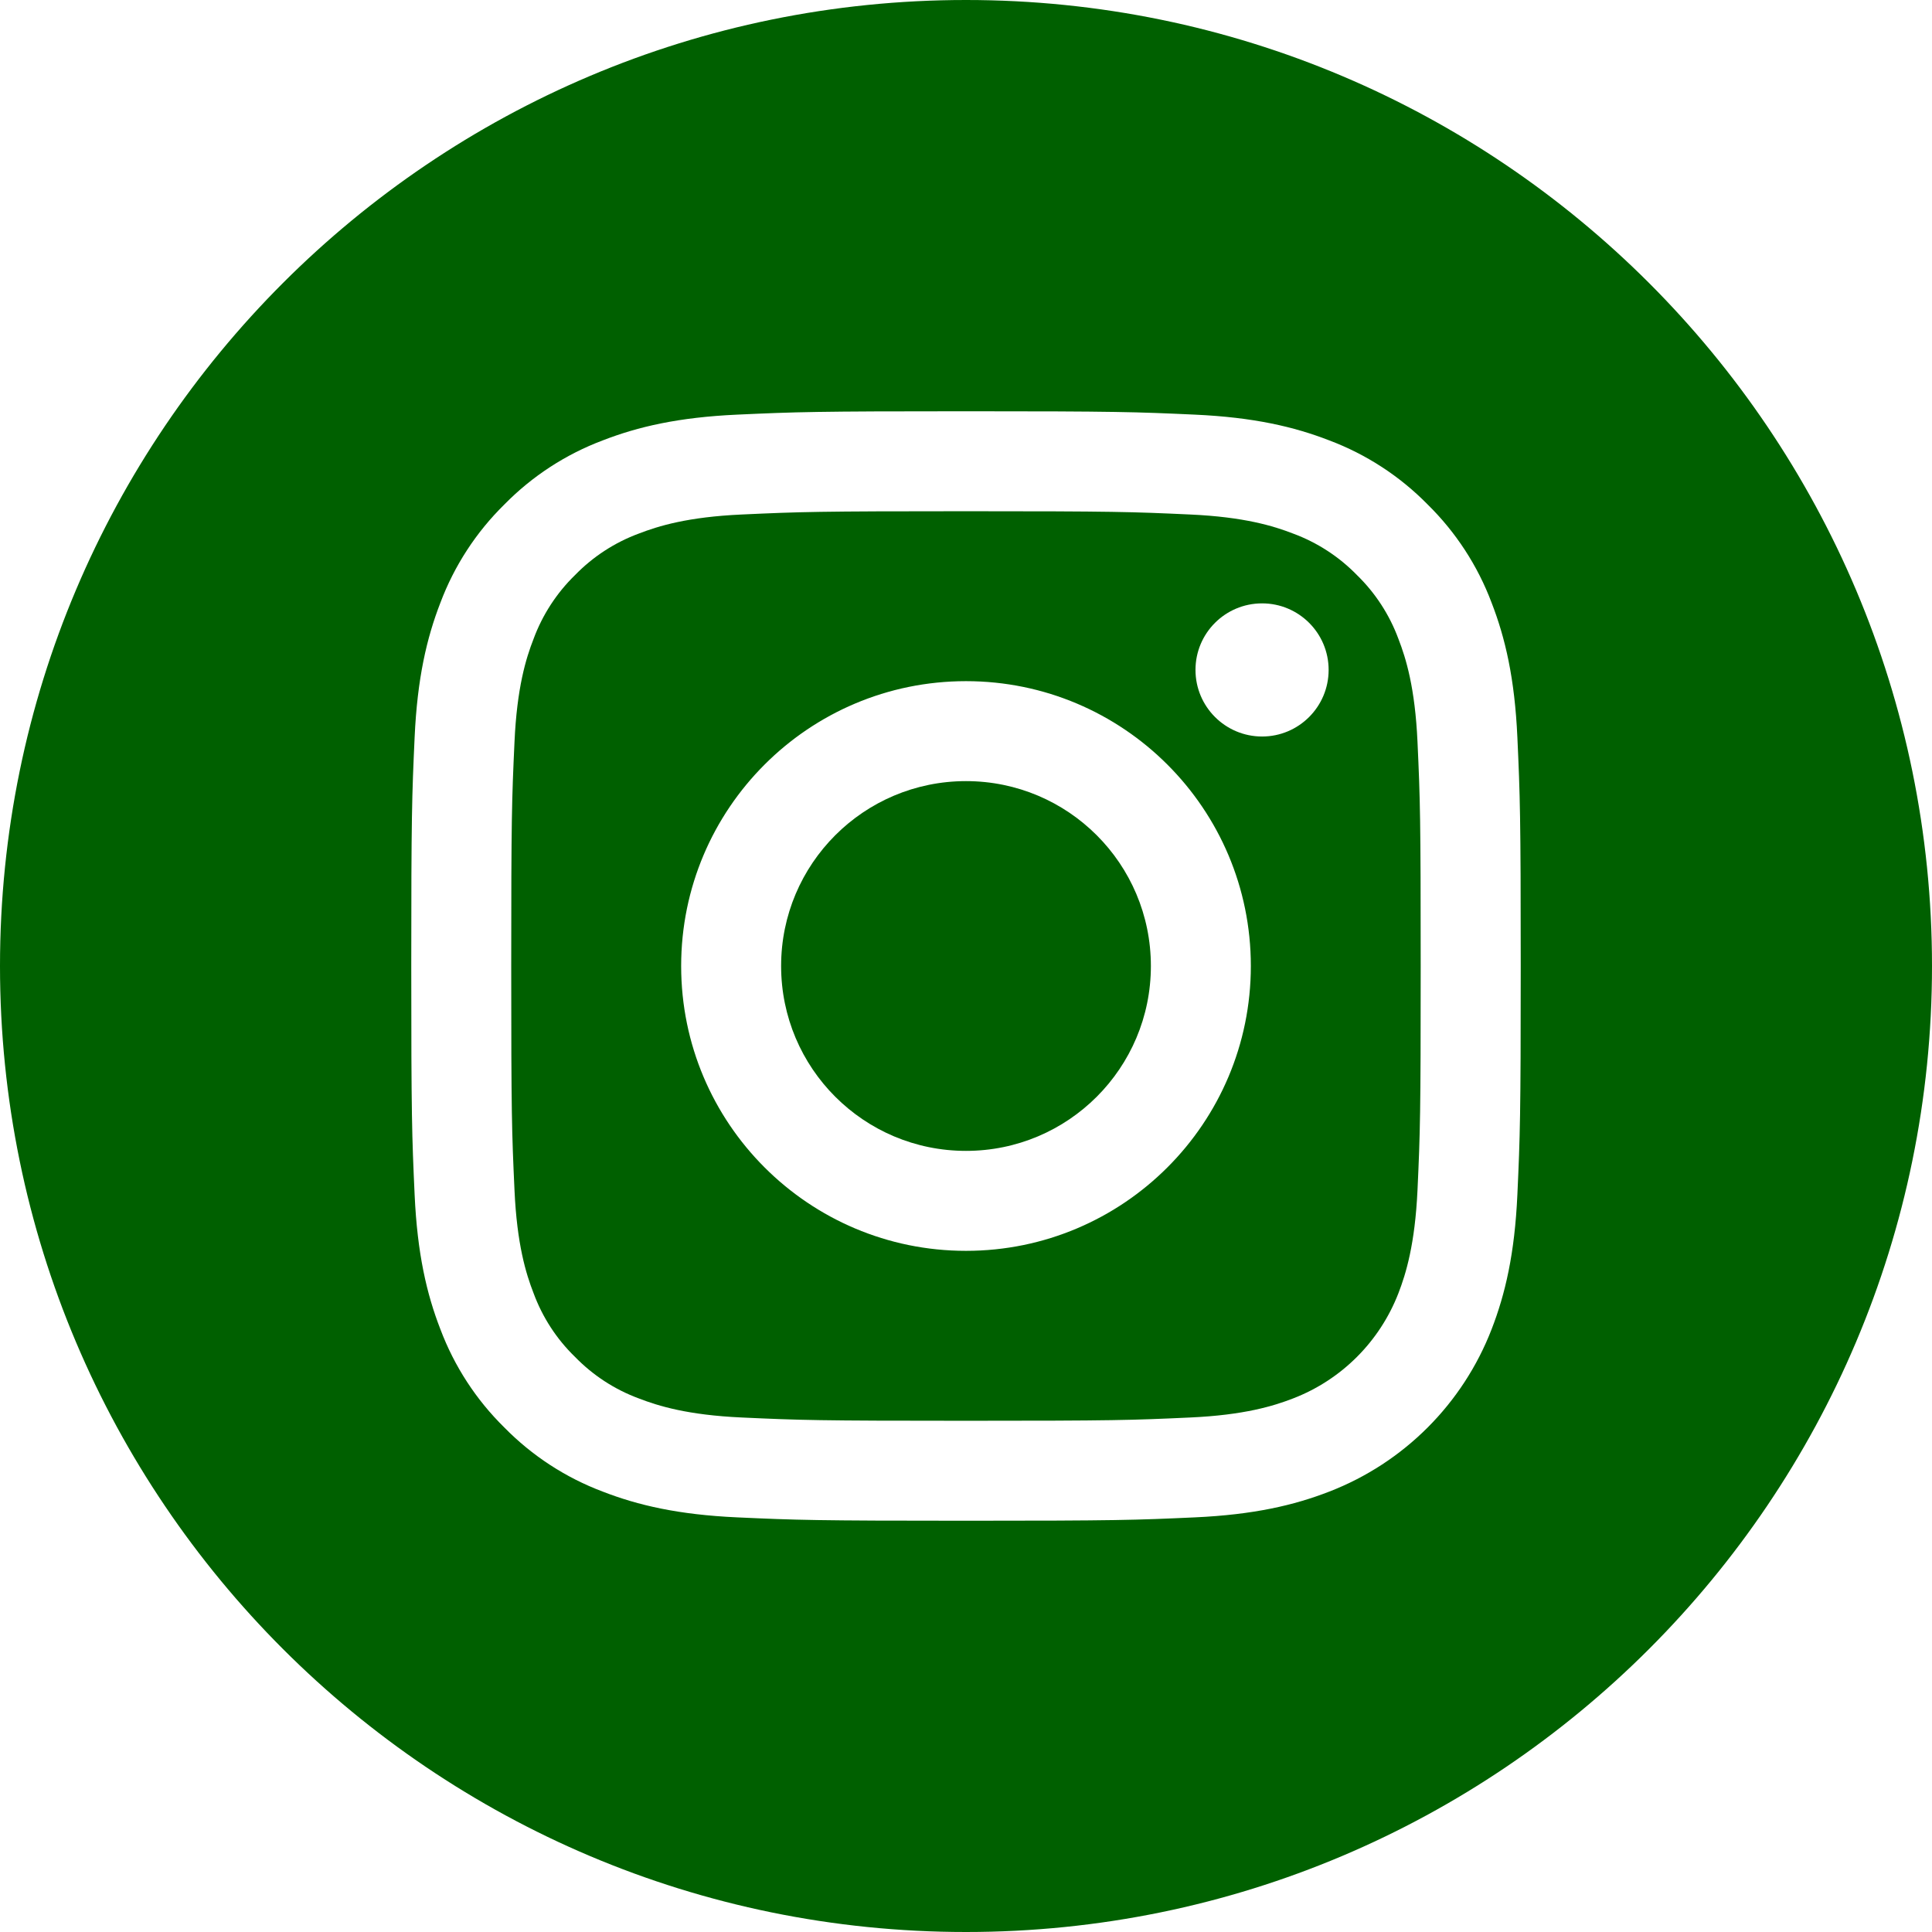 <svg width="23" height="23" viewBox="0 0 23 23" fill="none" xmlns="http://www.w3.org/2000/svg">
<path d="M13.701 11.5C13.701 12.716 12.716 13.701 11.5 13.701C10.284 13.701 9.299 12.716 9.299 11.5C9.299 10.284 10.284 9.299 11.5 9.299C12.716 9.299 13.701 10.284 13.701 11.5Z" fill="#006000"/>
<path d="M16.648 7.606C16.542 7.319 16.373 7.059 16.154 6.846C15.941 6.627 15.681 6.458 15.394 6.352C15.162 6.262 14.812 6.154 14.168 6.125C13.472 6.093 13.263 6.086 11.5 6.086C9.736 6.086 9.528 6.093 8.831 6.125C8.187 6.154 7.838 6.262 7.605 6.352C7.318 6.458 7.059 6.627 6.846 6.846C6.627 7.059 6.458 7.319 6.352 7.606C6.261 7.838 6.154 8.188 6.125 8.832C6.093 9.528 6.086 9.737 6.086 11.5C6.086 13.263 6.093 13.472 6.125 14.169C6.154 14.812 6.261 15.162 6.352 15.395C6.458 15.682 6.626 15.941 6.846 16.154C7.059 16.373 7.318 16.542 7.605 16.648C7.838 16.738 8.187 16.846 8.831 16.875C9.528 16.907 9.736 16.914 11.499 16.914C13.263 16.914 13.472 16.907 14.168 16.875C14.812 16.846 15.162 16.738 15.394 16.648C15.97 16.426 16.425 15.971 16.648 15.395C16.738 15.162 16.845 14.812 16.875 14.169C16.907 13.472 16.913 13.263 16.913 11.5C16.913 9.737 16.907 9.528 16.875 8.832C16.846 8.188 16.738 7.838 16.648 7.606ZM11.5 14.891C9.627 14.891 8.109 13.373 8.109 11.5C8.109 9.627 9.627 8.109 11.5 8.109C13.372 8.109 14.891 9.627 14.891 11.5C14.891 13.373 13.372 14.891 11.5 14.891ZM15.025 8.768C14.587 8.768 14.232 8.413 14.232 7.975C14.232 7.537 14.587 7.183 15.025 7.183C15.462 7.183 15.817 7.537 15.817 7.975C15.817 8.413 15.462 8.768 15.025 8.768Z" fill="#006000"/>
<path d="M11.5 0C5.15 0 0 5.15 0 11.5C0 17.85 5.15 23 11.5 23C17.85 23 23 17.85 23 11.5C23 5.15 17.85 0 11.5 0ZM18.064 14.223C18.032 14.925 17.92 15.405 17.757 15.825C17.414 16.712 16.712 17.414 15.825 17.757C15.406 17.92 14.925 18.032 14.223 18.064C13.518 18.096 13.293 18.104 11.5 18.104C9.707 18.104 9.482 18.096 8.777 18.064C8.075 18.032 7.595 17.92 7.175 17.757C6.734 17.591 6.335 17.331 6.005 16.995C5.669 16.665 5.409 16.266 5.243 15.825C5.08 15.406 4.968 14.925 4.936 14.223C4.904 13.518 4.896 13.293 4.896 11.5C4.896 9.707 4.904 9.482 4.936 8.777C4.968 8.075 5.08 7.595 5.243 7.175C5.409 6.734 5.669 6.335 6.005 6.005C6.335 5.669 6.734 5.409 7.175 5.243C7.595 5.08 8.075 4.968 8.777 4.936C9.482 4.904 9.707 4.896 11.5 4.896C13.293 4.896 13.518 4.904 14.223 4.936C14.925 4.968 15.405 5.08 15.825 5.243C16.266 5.409 16.665 5.669 16.995 6.005C17.331 6.335 17.591 6.734 17.757 7.175C17.92 7.595 18.032 8.075 18.064 8.777C18.096 9.482 18.104 9.707 18.104 11.5C18.104 13.293 18.096 13.518 18.064 14.223Z" fill="#006000"/>
</svg>
